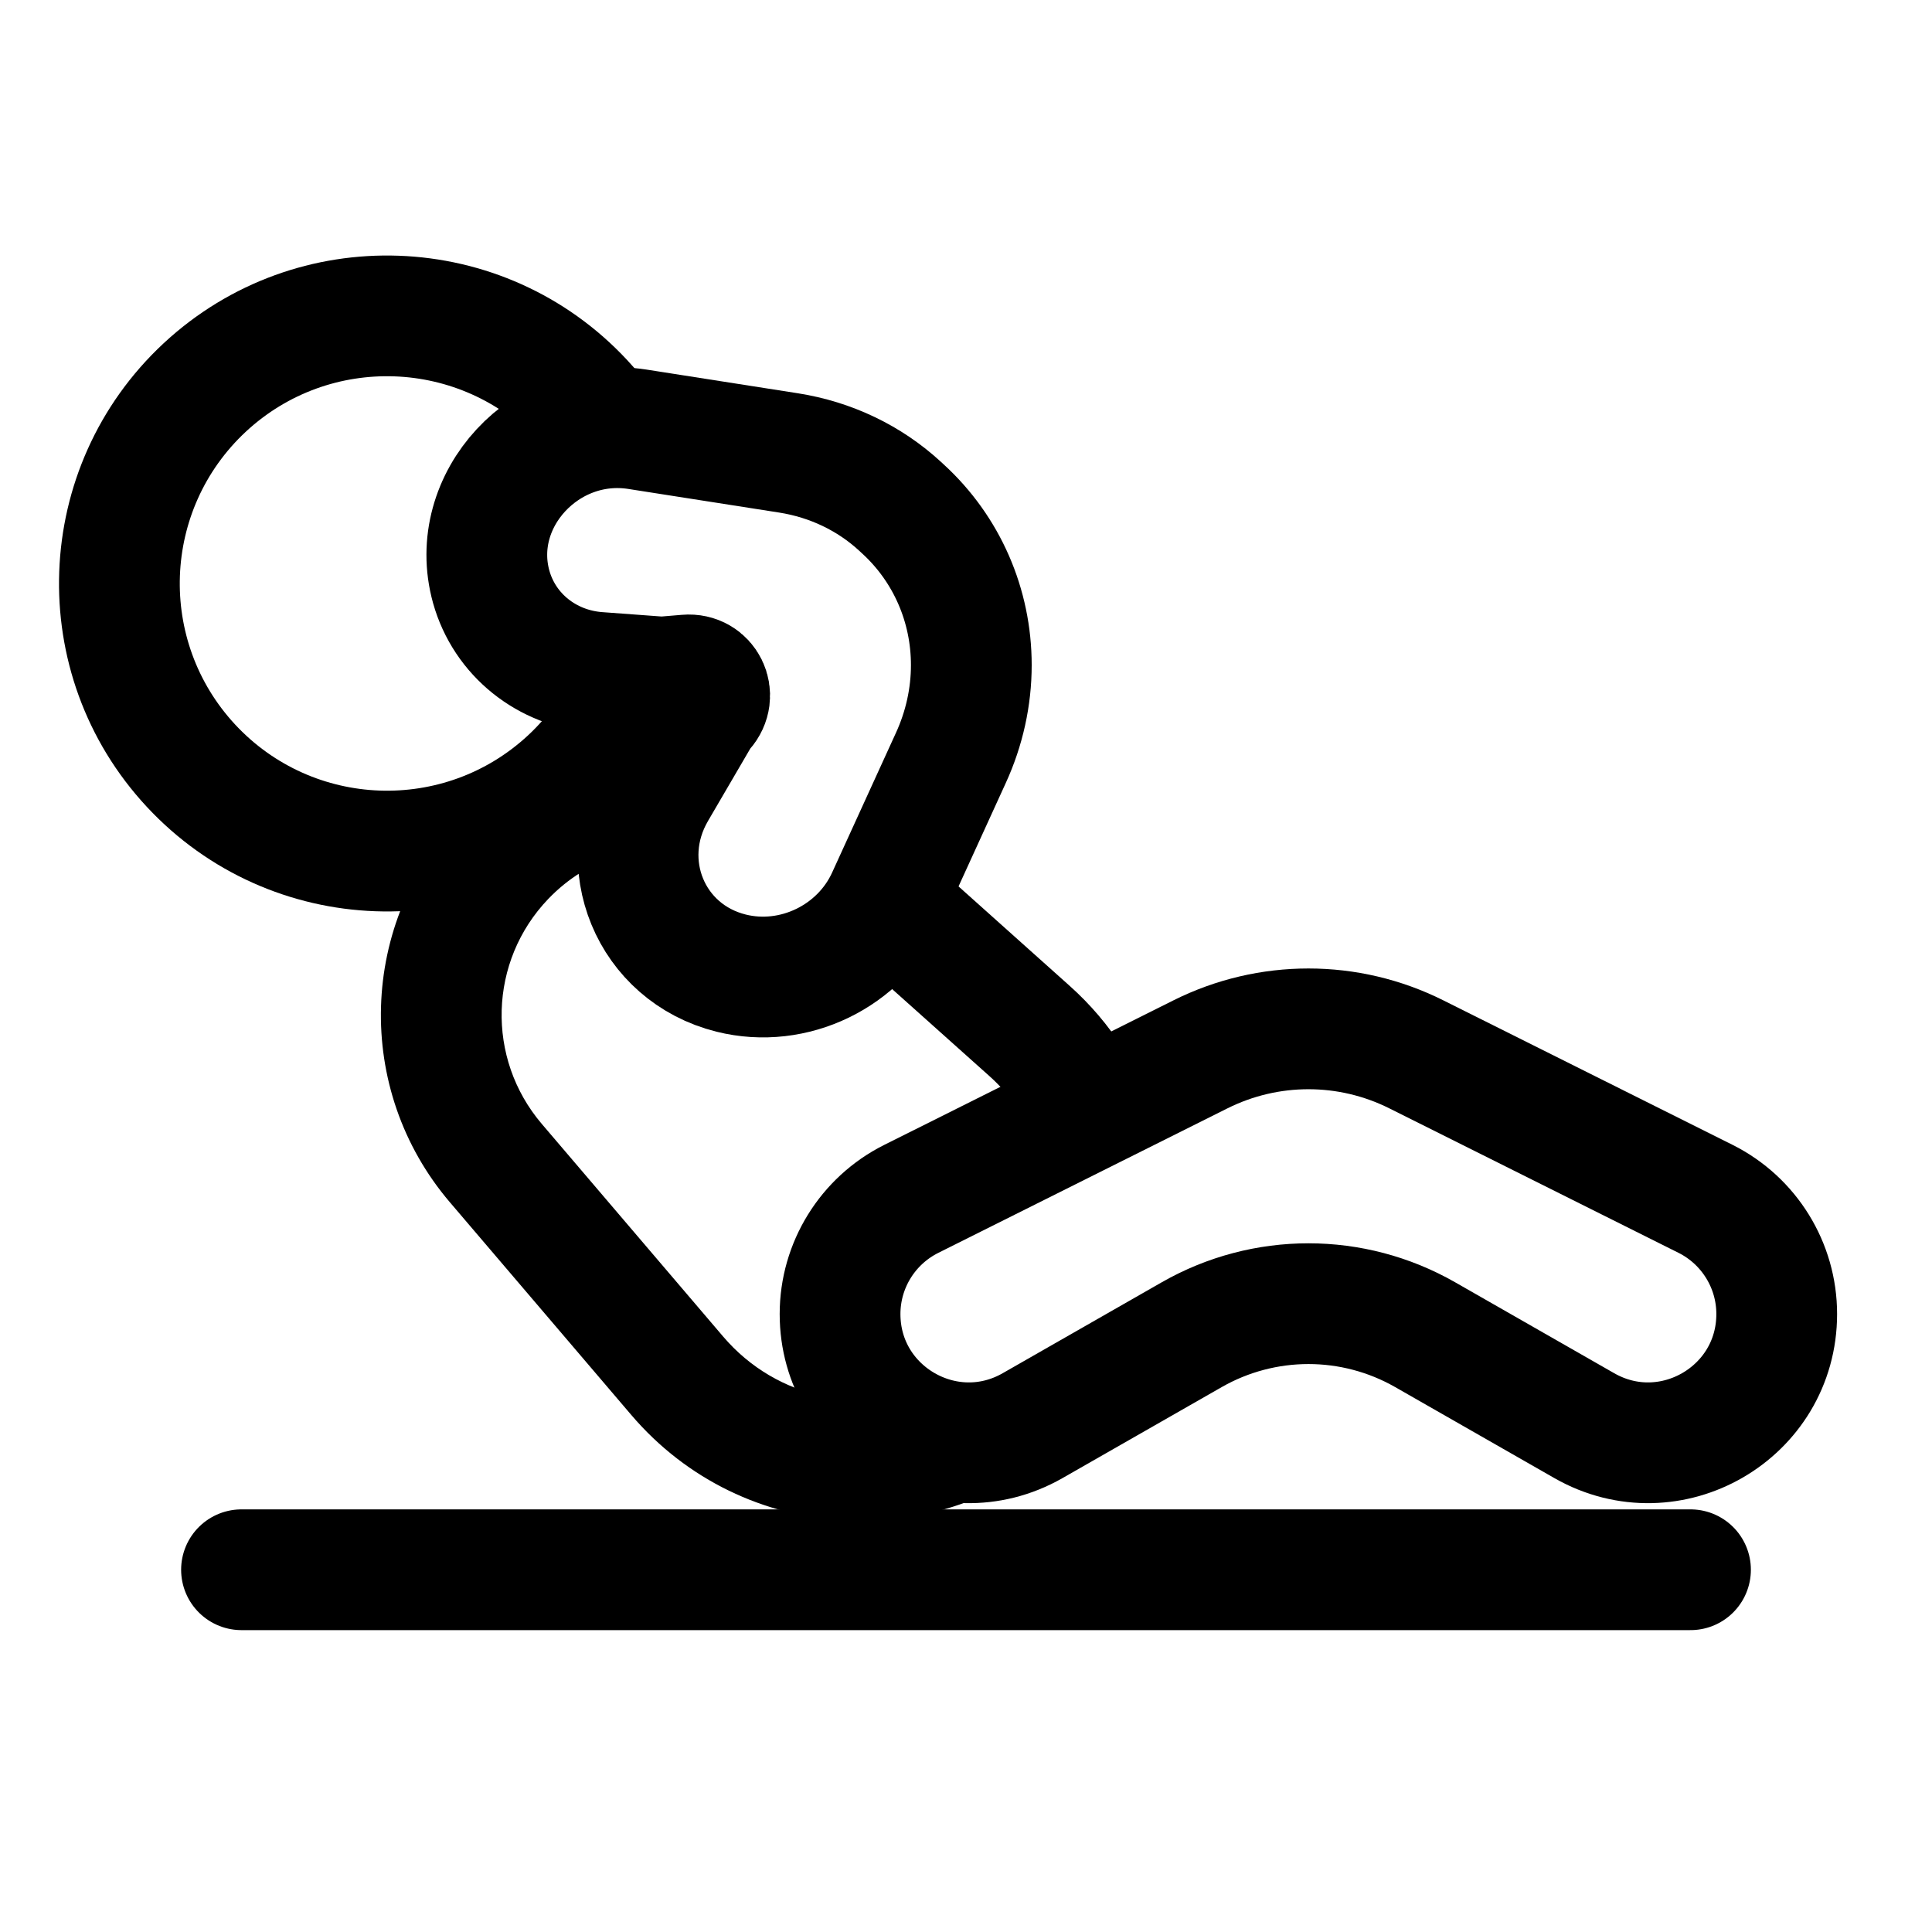<svg width="16" height="16" viewBox="0 0 16 16" fill="none" xmlns="http://www.w3.org/2000/svg">
<path d="M14 13L2 13" stroke="currentColor" stroke-linecap="round"/>
<path fill-rule="evenodd" clip-rule="evenodd" d="M7.056 7.894L8.192 8.91C8.281 8.989 8.358 9.078 8.424 9.172C8.627 9.062 8.832 9 9 9C9.214 9 9.413 9.101 9.575 9.273C9.445 8.859 9.205 8.474 8.858 8.164L7.812 7.228C7.645 7.528 7.378 7.765 7.056 7.894ZM8.817 11.942C8.704 11.98 8.596 12 8.5 12C8.194 12 7.92 11.794 7.736 11.469C7.152 11.726 6.435 11.592 5.989 11.069L4.487 9.308C4.023 8.764 4.047 7.959 4.541 7.444C4.706 7.272 4.905 7.151 5.117 7.083C5.042 6.904 5 6.707 5 6.5C5 6.349 5.022 6.202 5.064 6.065C4.605 6.158 4.168 6.388 3.82 6.751C2.97 7.637 2.929 9.023 3.726 9.957L5.228 11.718C6.156 12.806 7.788 12.885 8.817 11.942Z" fill="currentColor"/>
<path d="M8.551 11.807C7.841 12.212 6.957 11.7 6.957 10.882V10.882C6.957 10.479 7.185 10.11 7.546 9.929L9.941 8.732C10.505 8.45 11.167 8.45 11.73 8.732L14.126 9.929C14.486 10.11 14.714 10.479 14.714 10.882V10.882C14.714 11.7 13.831 12.212 13.121 11.807L11.802 11.053C11.203 10.711 10.469 10.711 9.87 11.053L8.551 11.807Z" stroke="currentColor"/>
<path fill-rule="evenodd" clip-rule="evenodd" d="M4.374 6.089C3.68 6.734 2.594 6.695 1.948 6.001C1.303 5.307 1.342 4.221 2.036 3.575C2.73 2.93 3.816 2.969 4.462 3.663C4.483 3.686 4.503 3.709 4.523 3.733C4.728 3.586 4.979 3.5 5.25 3.5C5.372 3.5 5.489 3.517 5.6 3.55C5.492 3.348 5.357 3.157 5.194 2.982C4.172 1.884 2.454 1.822 1.355 2.843C0.257 3.865 0.194 5.583 1.216 6.682C2.238 7.78 3.956 7.843 5.055 6.821C5.337 6.559 5.551 6.25 5.695 5.918C5.557 5.971 5.407 6 5.25 6C5.015 6 4.795 5.935 4.607 5.822C4.54 5.917 4.462 6.007 4.374 6.089Z" fill="currentColor"/>
<path d="M5.431 6.548C5.08 7.15 5.386 7.892 6.055 8.059V8.059C6.572 8.188 7.124 7.921 7.346 7.434L7.874 6.278C7.986 6.034 8.044 5.771 8.044 5.508V5.508C8.044 5.014 7.841 4.548 7.479 4.216L7.453 4.192C7.2 3.959 6.88 3.806 6.531 3.751L5.279 3.555C4.522 3.437 3.868 4.142 4.068 4.86V4.86C4.179 5.256 4.528 5.536 4.95 5.568L5.438 5.604C5.465 5.607 5.492 5.606 5.52 5.604L5.688 5.59C5.849 5.576 5.938 5.758 5.83 5.879V5.879C5.813 5.898 5.798 5.919 5.786 5.94L5.431 6.548Z" stroke="currentColor"/>
</svg>
